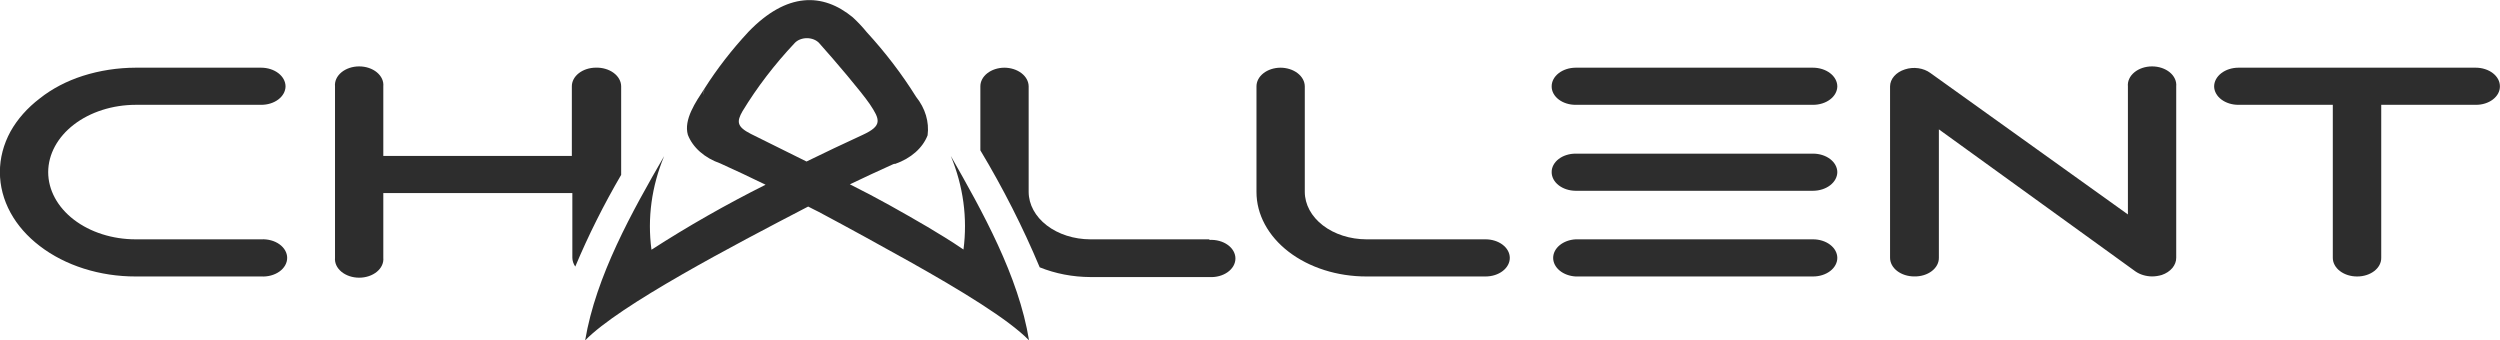 <svg width="213" height="29" viewBox="0 0 213 29" fill="none" xmlns="http://www.w3.org/2000/svg">
<g clip-path="url(#clip0_2540_12523)">
<path d="M4.106 14.661C4.106 16.181 4.892 17.638 6.29 18.713C7.687 19.787 9.583 20.391 11.56 20.391H22.254C22.537 20.375 22.821 20.405 23.088 20.477C23.356 20.549 23.601 20.663 23.809 20.812C24.016 20.96 24.182 21.14 24.295 21.34C24.408 21.54 24.467 21.755 24.467 21.973C24.467 22.191 24.408 22.407 24.295 22.607C24.182 22.806 24.016 22.986 23.809 23.135C23.601 23.283 23.356 23.397 23.088 23.47C22.821 23.542 22.537 23.571 22.254 23.555H11.56C10.044 23.558 8.542 23.33 7.141 22.885C5.74 22.441 4.466 21.788 3.393 20.964C2.328 20.152 1.48 19.187 0.898 18.124C0.299 17.027 -0.009 15.85 -0.009 14.661C-0.009 13.472 0.299 12.294 0.898 11.198C1.488 10.146 2.335 9.19 3.393 8.383C4.432 7.558 5.678 6.906 7.056 6.464C8.484 6.009 10.014 5.772 11.56 5.767H22.254C22.803 5.769 23.329 5.937 23.718 6.236C24.106 6.535 24.326 6.939 24.328 7.361C24.323 7.78 24.101 8.181 23.713 8.475C23.324 8.769 22.8 8.933 22.254 8.931H11.56C9.585 8.935 7.692 9.54 6.296 10.614C4.899 11.688 4.112 13.143 4.106 14.661Z" fill="#2D2D2D"/>
<path d="M128.635 21.961C128.637 22.171 128.584 22.378 128.481 22.572C128.377 22.766 128.224 22.942 128.031 23.091C127.838 23.239 127.609 23.356 127.357 23.436C127.104 23.516 126.834 23.556 126.561 23.555H116.418C115.188 23.556 113.969 23.371 112.832 23.009C111.696 22.648 110.662 22.118 109.792 21.449C108.922 20.78 108.233 19.986 107.763 19.112C107.292 18.238 107.051 17.301 107.052 16.355V7.361C107.05 6.942 107.263 6.539 107.645 6.24C108.028 5.941 108.549 5.771 109.094 5.767C109.643 5.769 110.169 5.937 110.557 6.236C110.946 6.535 111.165 6.939 111.168 7.361V16.355C111.174 17.424 111.728 18.448 112.712 19.204C113.695 19.96 115.028 20.387 116.418 20.391H126.561C127.107 20.389 127.631 20.553 128.02 20.847C128.409 21.141 128.629 21.541 128.635 21.961Z" fill="#2D2D2D"/>
<path d="M156.539 7.361C156.534 7.78 156.312 8.181 155.923 8.475C155.535 8.769 155.01 8.933 154.465 8.931H134.243C133.975 8.932 133.708 8.892 133.461 8.813C133.212 8.735 132.986 8.619 132.797 8.473C132.607 8.327 132.457 8.154 132.354 7.963C132.252 7.772 132.2 7.568 132.202 7.361C132.199 6.942 132.412 6.539 132.795 6.24C133.177 5.941 133.698 5.771 134.243 5.767H154.465C155.014 5.769 155.541 5.937 155.929 6.236C156.317 6.535 156.537 6.939 156.539 7.361ZM156.539 14.661C156.537 15.083 156.317 15.487 155.929 15.786C155.541 16.085 155.014 16.253 154.465 16.255H134.243C133.698 16.251 133.177 16.081 132.795 15.782C132.412 15.483 132.199 15.08 132.202 14.661C132.2 14.454 132.252 14.25 132.354 14.059C132.457 13.868 132.607 13.695 132.797 13.549C132.986 13.403 133.212 13.287 133.461 13.209C133.708 13.13 133.975 13.09 134.243 13.091H154.465C155.01 13.089 155.535 13.253 155.923 13.547C156.312 13.841 156.534 14.242 156.539 14.661ZM156.539 21.961C156.541 22.171 156.488 22.378 156.384 22.572C156.281 22.766 156.128 22.942 155.935 23.091C155.742 23.239 155.513 23.356 155.261 23.436C155.008 23.516 154.738 23.556 154.465 23.555H134.243C133.723 23.526 133.237 23.347 132.882 23.053C132.527 22.76 132.329 22.374 132.329 21.973C132.329 21.572 132.527 21.186 132.882 20.893C133.237 20.599 133.723 20.42 134.243 20.391H154.465C155.01 20.389 155.535 20.553 155.923 20.847C156.312 21.141 156.534 21.541 156.539 21.961Z" fill="#2D2D2D"/>
<path d="M185.414 7.358V21.958C185.417 22.268 185.302 22.573 185.084 22.834C184.865 23.095 184.552 23.302 184.183 23.428C183.924 23.505 183.65 23.547 183.372 23.552C182.846 23.549 182.338 23.399 181.947 23.129L165.192 11.021V21.958C165.196 22.169 165.145 22.378 165.042 22.574C164.939 22.769 164.785 22.947 164.591 23.096C164.396 23.245 164.164 23.362 163.909 23.44C163.654 23.519 163.381 23.557 163.107 23.552C162.834 23.553 162.564 23.513 162.312 23.433C162.06 23.353 161.83 23.236 161.637 23.088C161.445 22.939 161.291 22.763 161.188 22.569C161.084 22.375 161.032 22.168 161.033 21.958V7.358C161.035 7.048 161.156 6.746 161.381 6.489C161.605 6.231 161.925 6.031 162.297 5.913C162.655 5.794 163.052 5.759 163.436 5.812C163.82 5.866 164.175 6.005 164.458 6.212L181.298 18.27V7.358C181.277 7.141 181.315 6.922 181.41 6.717C181.504 6.511 181.652 6.323 181.846 6.163C182.038 6.004 182.272 5.876 182.532 5.789C182.792 5.702 183.073 5.657 183.356 5.657C183.639 5.657 183.92 5.702 184.18 5.789C184.44 5.876 184.674 6.004 184.867 6.163C185.06 6.323 185.208 6.511 185.302 6.717C185.396 6.922 185.435 7.141 185.414 7.358Z" fill="#2D2D2D"/>
<path d="M212.992 7.361C212.994 7.568 212.942 7.772 212.84 7.963C212.738 8.154 212.587 8.327 212.397 8.473C212.208 8.619 211.982 8.735 211.733 8.813C211.486 8.892 211.219 8.932 210.951 8.931H202.881V21.961C202.886 22.169 202.836 22.376 202.735 22.569C202.635 22.762 202.485 22.938 202.295 23.087C202.105 23.235 201.878 23.353 201.629 23.433C201.379 23.514 201.111 23.555 200.839 23.555C200.566 23.558 200.294 23.518 200.041 23.439C199.788 23.359 199.557 23.242 199.363 23.094C199.169 22.945 199.015 22.769 198.911 22.574C198.806 22.38 198.753 22.171 198.755 21.961V8.931H190.718C190.172 8.933 189.648 8.769 189.259 8.475C188.871 8.181 188.649 7.78 188.644 7.361C188.647 6.939 188.866 6.535 189.254 6.236C189.643 5.937 190.168 5.769 190.718 5.767H210.94C211.211 5.768 211.479 5.81 211.729 5.891C211.978 5.971 212.205 6.089 212.396 6.237C212.586 6.385 212.737 6.561 212.84 6.753C212.942 6.946 212.994 7.153 212.992 7.361Z" fill="#2D2D2D"/>
<path d="M48.764 21.958C48.768 22.221 48.853 22.48 49.013 22.713C50.129 20.055 51.435 17.447 52.923 14.899V7.358C52.922 7.143 52.865 6.931 52.755 6.734C52.645 6.536 52.484 6.358 52.282 6.209C52.081 6.06 51.843 5.944 51.581 5.868C51.32 5.791 51.042 5.756 50.763 5.764C50.218 5.768 49.697 5.938 49.314 6.237C48.931 6.536 48.718 6.939 48.721 7.358V13.288H32.658V7.358C32.679 7.141 32.641 6.922 32.547 6.717C32.453 6.511 32.304 6.323 32.111 6.163C31.918 6.004 31.684 5.876 31.424 5.789C31.164 5.702 30.884 5.657 30.6 5.657C30.317 5.657 30.036 5.702 29.776 5.789C29.517 5.876 29.283 6.004 29.09 6.163C28.897 6.323 28.748 6.511 28.654 6.717C28.56 6.922 28.522 7.141 28.543 7.358V21.958C28.522 22.175 28.56 22.393 28.654 22.599C28.748 22.805 28.897 22.993 29.09 23.153C29.283 23.312 29.517 23.44 29.776 23.527C30.036 23.614 30.317 23.659 30.6 23.659C30.884 23.659 31.164 23.614 31.424 23.527C31.684 23.44 31.918 23.312 32.111 23.153C32.304 22.993 32.453 22.805 32.547 22.599C32.641 22.393 32.679 22.175 32.658 21.958V16.452H48.764V21.958Z" fill="#2D2D2D"/>
<path d="M103.036 20.391H92.892C91.502 20.387 90.169 19.96 89.186 19.204C88.203 18.448 87.648 17.424 87.642 16.355V7.361C87.639 6.939 87.42 6.535 87.032 6.236C86.643 5.937 86.118 5.769 85.568 5.767C85.023 5.771 84.502 5.941 84.119 6.24C83.737 6.539 83.524 6.942 83.527 7.361V12.809C85.471 16.05 87.159 19.378 88.582 22.775C89.915 23.314 91.397 23.599 92.903 23.605H103.046C103.329 23.621 103.613 23.592 103.881 23.519C104.148 23.447 104.393 23.333 104.601 23.184C104.809 23.036 104.974 22.856 105.087 22.657C105.2 22.457 105.259 22.241 105.259 22.023C105.259 21.805 105.2 21.589 105.087 21.39C104.974 21.19 104.809 21.01 104.601 20.862C104.393 20.713 104.148 20.599 103.881 20.527C103.613 20.454 103.329 20.425 103.046 20.441L103.036 20.391Z" fill="#2D2D2D"/>
<path fill-rule="evenodd" clip-rule="evenodd" d="M81.009 13.288C82.073 15.861 82.441 18.574 82.089 21.26C81.009 20.521 79.983 19.907 79.043 19.342C76.882 18.08 74.722 16.851 72.41 15.704C73.62 15.123 74.841 14.558 76.073 14.002L76.18 13.96H76.278C76.936 13.73 77.523 13.394 77.999 12.974C78.474 12.554 78.826 12.061 79.032 11.527C79.179 10.38 78.834 9.228 78.049 8.247C76.85 6.325 75.445 4.483 73.847 2.741C73.489 2.3 73.092 1.878 72.659 1.478C70.088 -0.639 67.031 -0.664 63.779 2.699C62.352 4.233 61.095 5.855 60.02 7.549C59.275 8.687 58.237 10.182 58.605 11.486C58.811 12.019 59.163 12.513 59.638 12.932C60.114 13.352 60.7 13.689 61.359 13.919C62.656 14.5 63.941 15.115 65.227 15.738C61.845 17.433 58.598 19.282 55.505 21.277C55.148 18.59 55.515 15.877 56.585 13.304C53.863 18.013 50.773 23.519 49.855 29C52.782 25.994 62.429 20.936 68.856 17.598C69.148 17.756 69.451 17.897 69.742 18.046C72.378 19.45 74.97 20.878 77.531 22.307C81.852 24.732 85.945 27.215 87.674 29C86.788 23.519 83.698 18.013 81.009 13.288ZM59.955 8.081C59.939 7.902 59.961 7.723 60.02 7.549C59.977 7.725 59.956 7.902 59.955 8.081ZM63.963 11.403C62.775 10.796 62.753 10.364 63.261 9.476C64.502 7.435 65.993 5.488 67.711 3.663C67.829 3.536 67.985 3.432 68.165 3.361C68.346 3.29 68.545 3.252 68.748 3.252C68.951 3.252 69.151 3.29 69.331 3.361C69.511 3.432 69.667 3.536 69.785 3.663C71.125 5.157 73.382 7.815 74.106 8.87C74.992 10.198 75.186 10.713 73.512 11.486C71.837 12.258 70.272 12.997 68.716 13.761L63.963 11.403Z" fill="#2D2D2D"/>
</g>
<defs>
<clipPath id="clip0_2540_12523">
<rect width="213" height="29" fill="white"/>
</clipPath>
</defs>
</svg>
